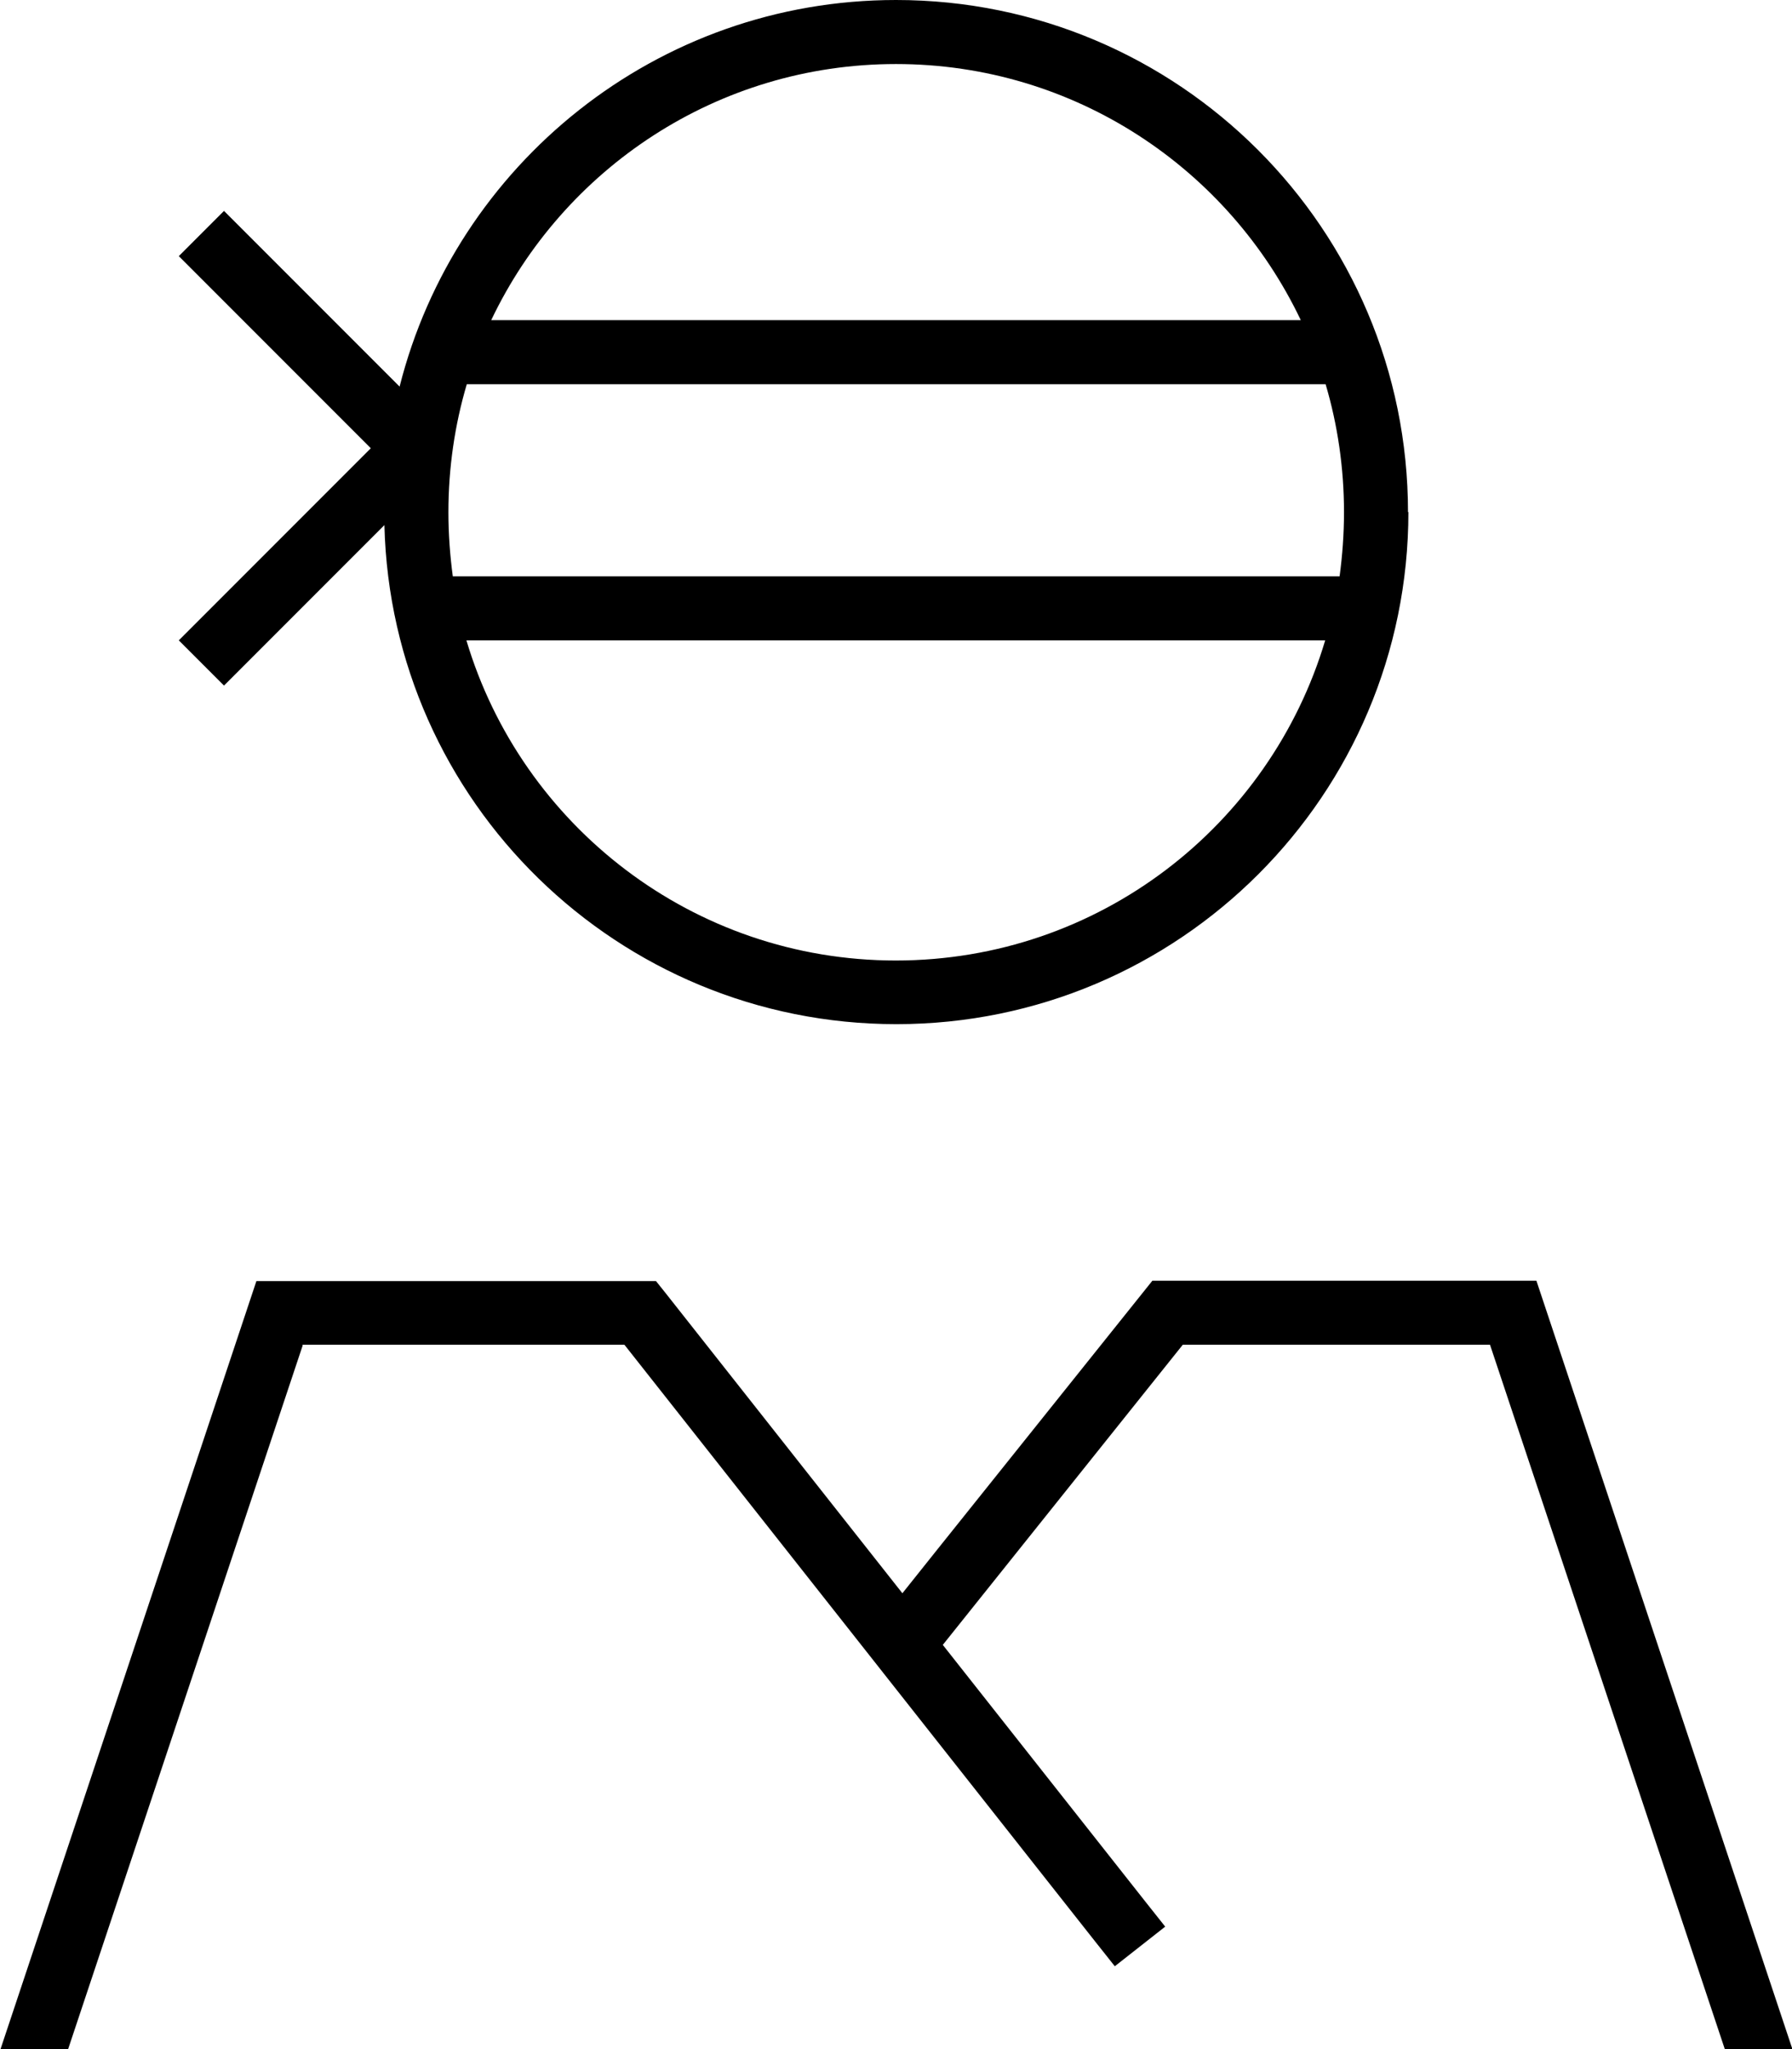 <svg fill="currentColor" xmlns="http://www.w3.org/2000/svg" viewBox="0 0 448 512"><!--! Font Awesome Pro 7.1.0 by @fontawesome - https://fontawesome.com License - https://fontawesome.com/license (Commercial License) Copyright 2025 Fonticons, Inc. --><path fill="currentColor" d="M336 128c0 5.4-.4 10.8-1.1 16l-221.7 0c-.7-5.2-1.1-10.6-1.1-16 0-11.1 1.6-21.9 4.6-32l214.7 0c3 10.1 4.6 20.9 4.6 32zM325.2 80L122.8 80c18-37.8 56.5-64 101.2-64s83.2 26.2 101.2 64zM224 240c-50.7 0-93.6-33.7-107.4-80l214.7 0c-13.8 46.3-56.6 80-107.4 80zM352 128C352 57.3 294.7 0 224 0 164.2 0 113.9 41.1 99.9 96.6l-38.2-38.2-5.7-5.7-11.3 11.3 5.7 5.7 42.3 42.3-42.3 42.3-5.7 5.7 11.3 11.3 5.7-5.7 34.4-34.4c1.7 69.2 58.4 124.7 128 124.7 70.7 0 128-57.3 128-128zM75.5 336l80.6 0 117.6 149 5 6.3 12.6-9.9-5-6.3-50.6-64.1 .8-1 59.2-74 76.8 0 58.7 176 16.9 0-64-192-96 0-53.8 67.2-8.7 10.9-59.2-75-2.4-3-99.9 0-64 192 16.9 0 58.7-176z"/></svg>